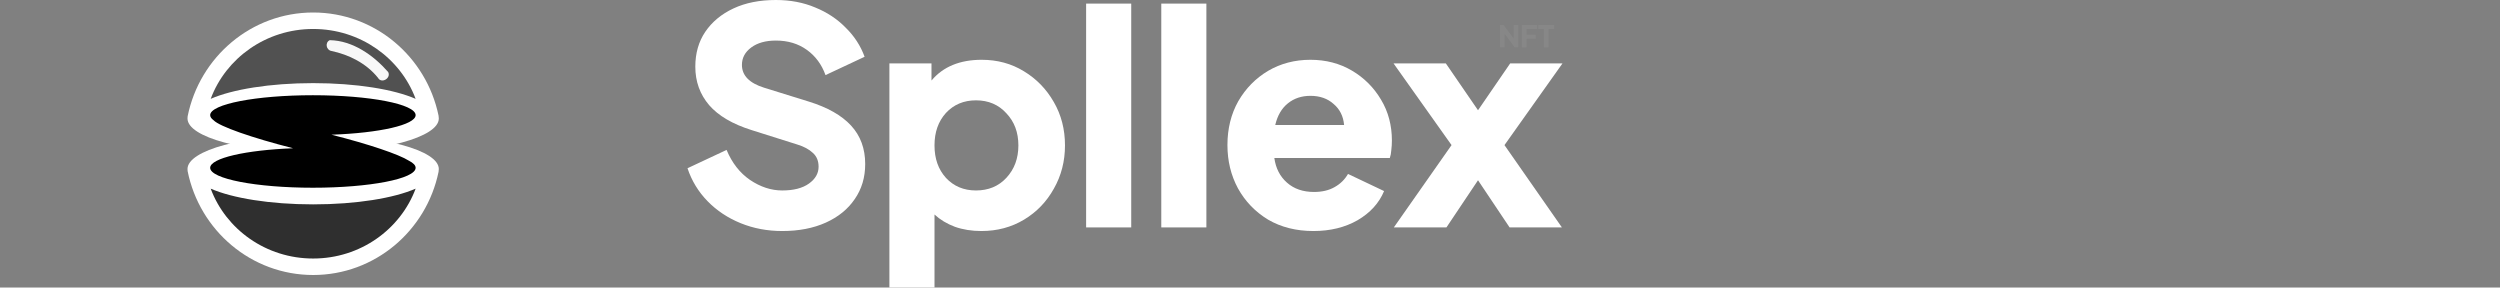 <svg width="200" height="23" viewBox="0 0 200 23" fill="none" xmlns="http://www.w3.org/2000/svg">
<rect x="0" y="0" width="200" height="23" fill="#808080" stroke="none"/>
<path d="M25.053 12.197C30.605 12.197 35.105 10.979 35.105 9.478C35.105 9.419 35.098 9.341 35.083 9.246C34.107 4.536 29.987 1 25.053 1C20.098 1 15.965 4.566 15.011 9.306C15.004 9.374 15 9.432 15 9.478C15 10.979 19.501 12.197 25.053 12.197Z" fill="white"/>
<path d="M16.855 7.908C18.072 4.647 21.283 2.318 25.053 2.318C28.823 2.318 32.034 4.647 33.25 7.908C31.526 7.151 28.499 6.65 25.053 6.65C21.606 6.65 18.579 7.151 16.855 7.908Z" fill="#515151"/>
<path d="M25.053 10.803C30.605 10.803 35.105 12.021 35.105 13.522C35.105 13.581 35.098 13.659 35.083 13.754C34.107 18.464 29.987 22 25.053 22C20.098 22 15.965 18.434 15.011 13.694C15.004 13.626 15 13.568 15 13.522C15 12.021 19.501 10.803 25.053 10.803Z" fill="white"/>
<path d="M16.855 15.092C18.072 18.353 21.283 20.682 25.053 20.682C28.823 20.682 32.034 18.353 33.25 15.092C31.526 15.849 28.499 16.35 25.053 16.35C21.606 16.35 18.579 15.849 16.855 15.092Z" fill="#2F2F2F"/>
<path opacity="0.96" d="M26.38 3.213C28.225 3.249 29.872 4.415 31.055 5.764C31.304 6.252 30.519 6.727 30.239 6.225C29.31 5.07 27.933 4.374 26.5 4.074C26.09 3.997 25.984 3.399 26.38 3.213Z" fill="white"/>
<path d="M26.517 10.777C30.347 10.642 33.25 9.992 33.25 9.21C33.25 8.331 29.57 7.618 25.032 7.618C20.493 7.618 16.813 8.331 16.813 9.21C16.813 9.353 16.91 9.491 17.091 9.623C17.563 10.115 20.125 11.017 23.447 11.861C19.666 12.005 16.813 12.65 16.813 13.425C16.813 14.304 20.493 15.018 25.032 15.018C29.57 15.018 33.25 14.304 33.25 13.425C33.25 13.226 33.063 13.037 32.722 12.862C31.907 12.344 29.516 11.536 26.517 10.777Z" fill="black"/>
<path d="M62.577 18.482C61.39 18.482 60.284 18.273 59.258 17.857C58.231 17.44 57.349 16.855 56.612 16.102C55.874 15.349 55.337 14.468 55 13.459L58.127 11.993C58.56 13.034 59.185 13.835 60.003 14.396C60.837 14.957 61.695 15.237 62.577 15.237C63.491 15.237 64.204 15.053 64.718 14.684C65.231 14.316 65.487 13.867 65.487 13.339C65.487 12.874 65.335 12.505 65.03 12.233C64.726 11.945 64.309 11.72 63.78 11.56L60.123 10.406C58.6 9.926 57.469 9.261 56.732 8.412C55.994 7.546 55.625 6.521 55.625 5.335C55.625 4.262 55.89 3.333 56.419 2.548C56.964 1.746 57.718 1.122 58.68 0.673C59.642 0.224 60.773 0 62.072 0C63.226 0 64.277 0.2 65.223 0.601C66.169 0.985 66.979 1.522 67.652 2.211C68.342 2.884 68.847 3.661 69.168 4.542L66.041 6.008C65.736 5.159 65.239 4.486 64.549 3.99C63.86 3.493 63.034 3.245 62.072 3.245C61.254 3.245 60.596 3.429 60.099 3.797C59.602 4.166 59.354 4.63 59.354 5.191C59.354 6.04 59.947 6.649 61.134 7.018L64.694 8.123C66.201 8.588 67.332 9.229 68.085 10.046C68.839 10.863 69.216 11.889 69.216 13.122C69.216 14.196 68.935 15.133 68.374 15.934C67.829 16.735 67.059 17.36 66.065 17.809C65.07 18.257 63.908 18.482 62.577 18.482Z" fill="white"/>
<path d="M71.152 23V5.071H74.519V6.441C75.449 5.335 76.788 4.783 78.536 4.783C79.787 4.783 80.909 5.087 81.904 5.696C82.914 6.305 83.716 7.13 84.309 8.171C84.902 9.197 85.199 10.35 85.199 11.632C85.199 12.898 84.902 14.052 84.309 15.093C83.732 16.134 82.938 16.96 81.928 17.568C80.917 18.177 79.779 18.482 78.512 18.482C77.742 18.482 77.037 18.37 76.395 18.145C75.754 17.905 75.209 17.576 74.76 17.16V23H71.152ZM78.079 15.237C79.073 15.237 79.883 14.901 80.508 14.228C81.15 13.539 81.471 12.674 81.471 11.632C81.471 10.591 81.15 9.734 80.508 9.061C79.883 8.372 79.073 8.027 78.079 8.027C77.101 8.027 76.299 8.364 75.674 9.037C75.064 9.71 74.76 10.575 74.76 11.632C74.76 12.69 75.064 13.555 75.674 14.228C76.299 14.901 77.101 15.237 78.079 15.237Z" fill="white"/>
<path d="M86.89 18.193V0.288H90.498V18.193H86.89Z" fill="white"/>
<path d="M92.903 18.193V0.288H96.511V18.193H92.903Z" fill="white"/>
<path d="M105.074 18.482C103.695 18.482 102.485 18.177 101.442 17.568C100.416 16.944 99.614 16.11 99.037 15.069C98.476 14.027 98.195 12.874 98.195 11.608C98.195 10.294 98.484 9.125 99.061 8.099C99.654 7.074 100.448 6.265 101.442 5.672C102.453 5.079 103.583 4.783 104.834 4.783C106.069 4.783 107.175 5.071 108.153 5.648C109.131 6.225 109.909 7.002 110.486 7.979C111.064 8.94 111.352 10.03 111.352 11.248C111.352 11.504 111.336 11.76 111.304 12.017C111.288 12.257 111.248 12.465 111.184 12.642H101.947C102.06 13.459 102.396 14.116 102.958 14.612C103.519 15.109 104.241 15.357 105.122 15.357C105.764 15.357 106.309 15.229 106.758 14.973C107.223 14.716 107.584 14.364 107.841 13.915L110.727 15.285C110.326 16.247 109.621 17.024 108.61 17.616C107.6 18.193 106.421 18.482 105.074 18.482ZM104.834 7.667C104.128 7.667 103.527 7.867 103.03 8.268C102.533 8.668 102.196 9.245 102.02 9.998H107.528C107.464 9.293 107.183 8.732 106.686 8.316C106.205 7.883 105.588 7.667 104.834 7.667Z" fill="white"/>
<path d="M111.506 18.193L116.124 11.608L111.482 5.071H115.667L118.241 8.82L120.815 5.071H125L120.358 11.608L124.952 18.193H120.767L118.241 14.42L115.715 18.193H111.506Z" fill="white"/>
<path d="M121.091 2H121.463V3.787H121.175L120.372 2.705V3.787H120V2H120.285L121.091 3.075V2Z" fill="#878787"/>
<path d="M121.752 3.787V2H122.975V2.324H122.124V2.777H122.855V3.101H122.124V3.787H121.752Z" fill="#878787"/>
<path d="M123.512 3.787V2.324H123.059V2H124.332V2.324H123.884V3.787H123.512Z" fill="#878787"/>
</svg>
